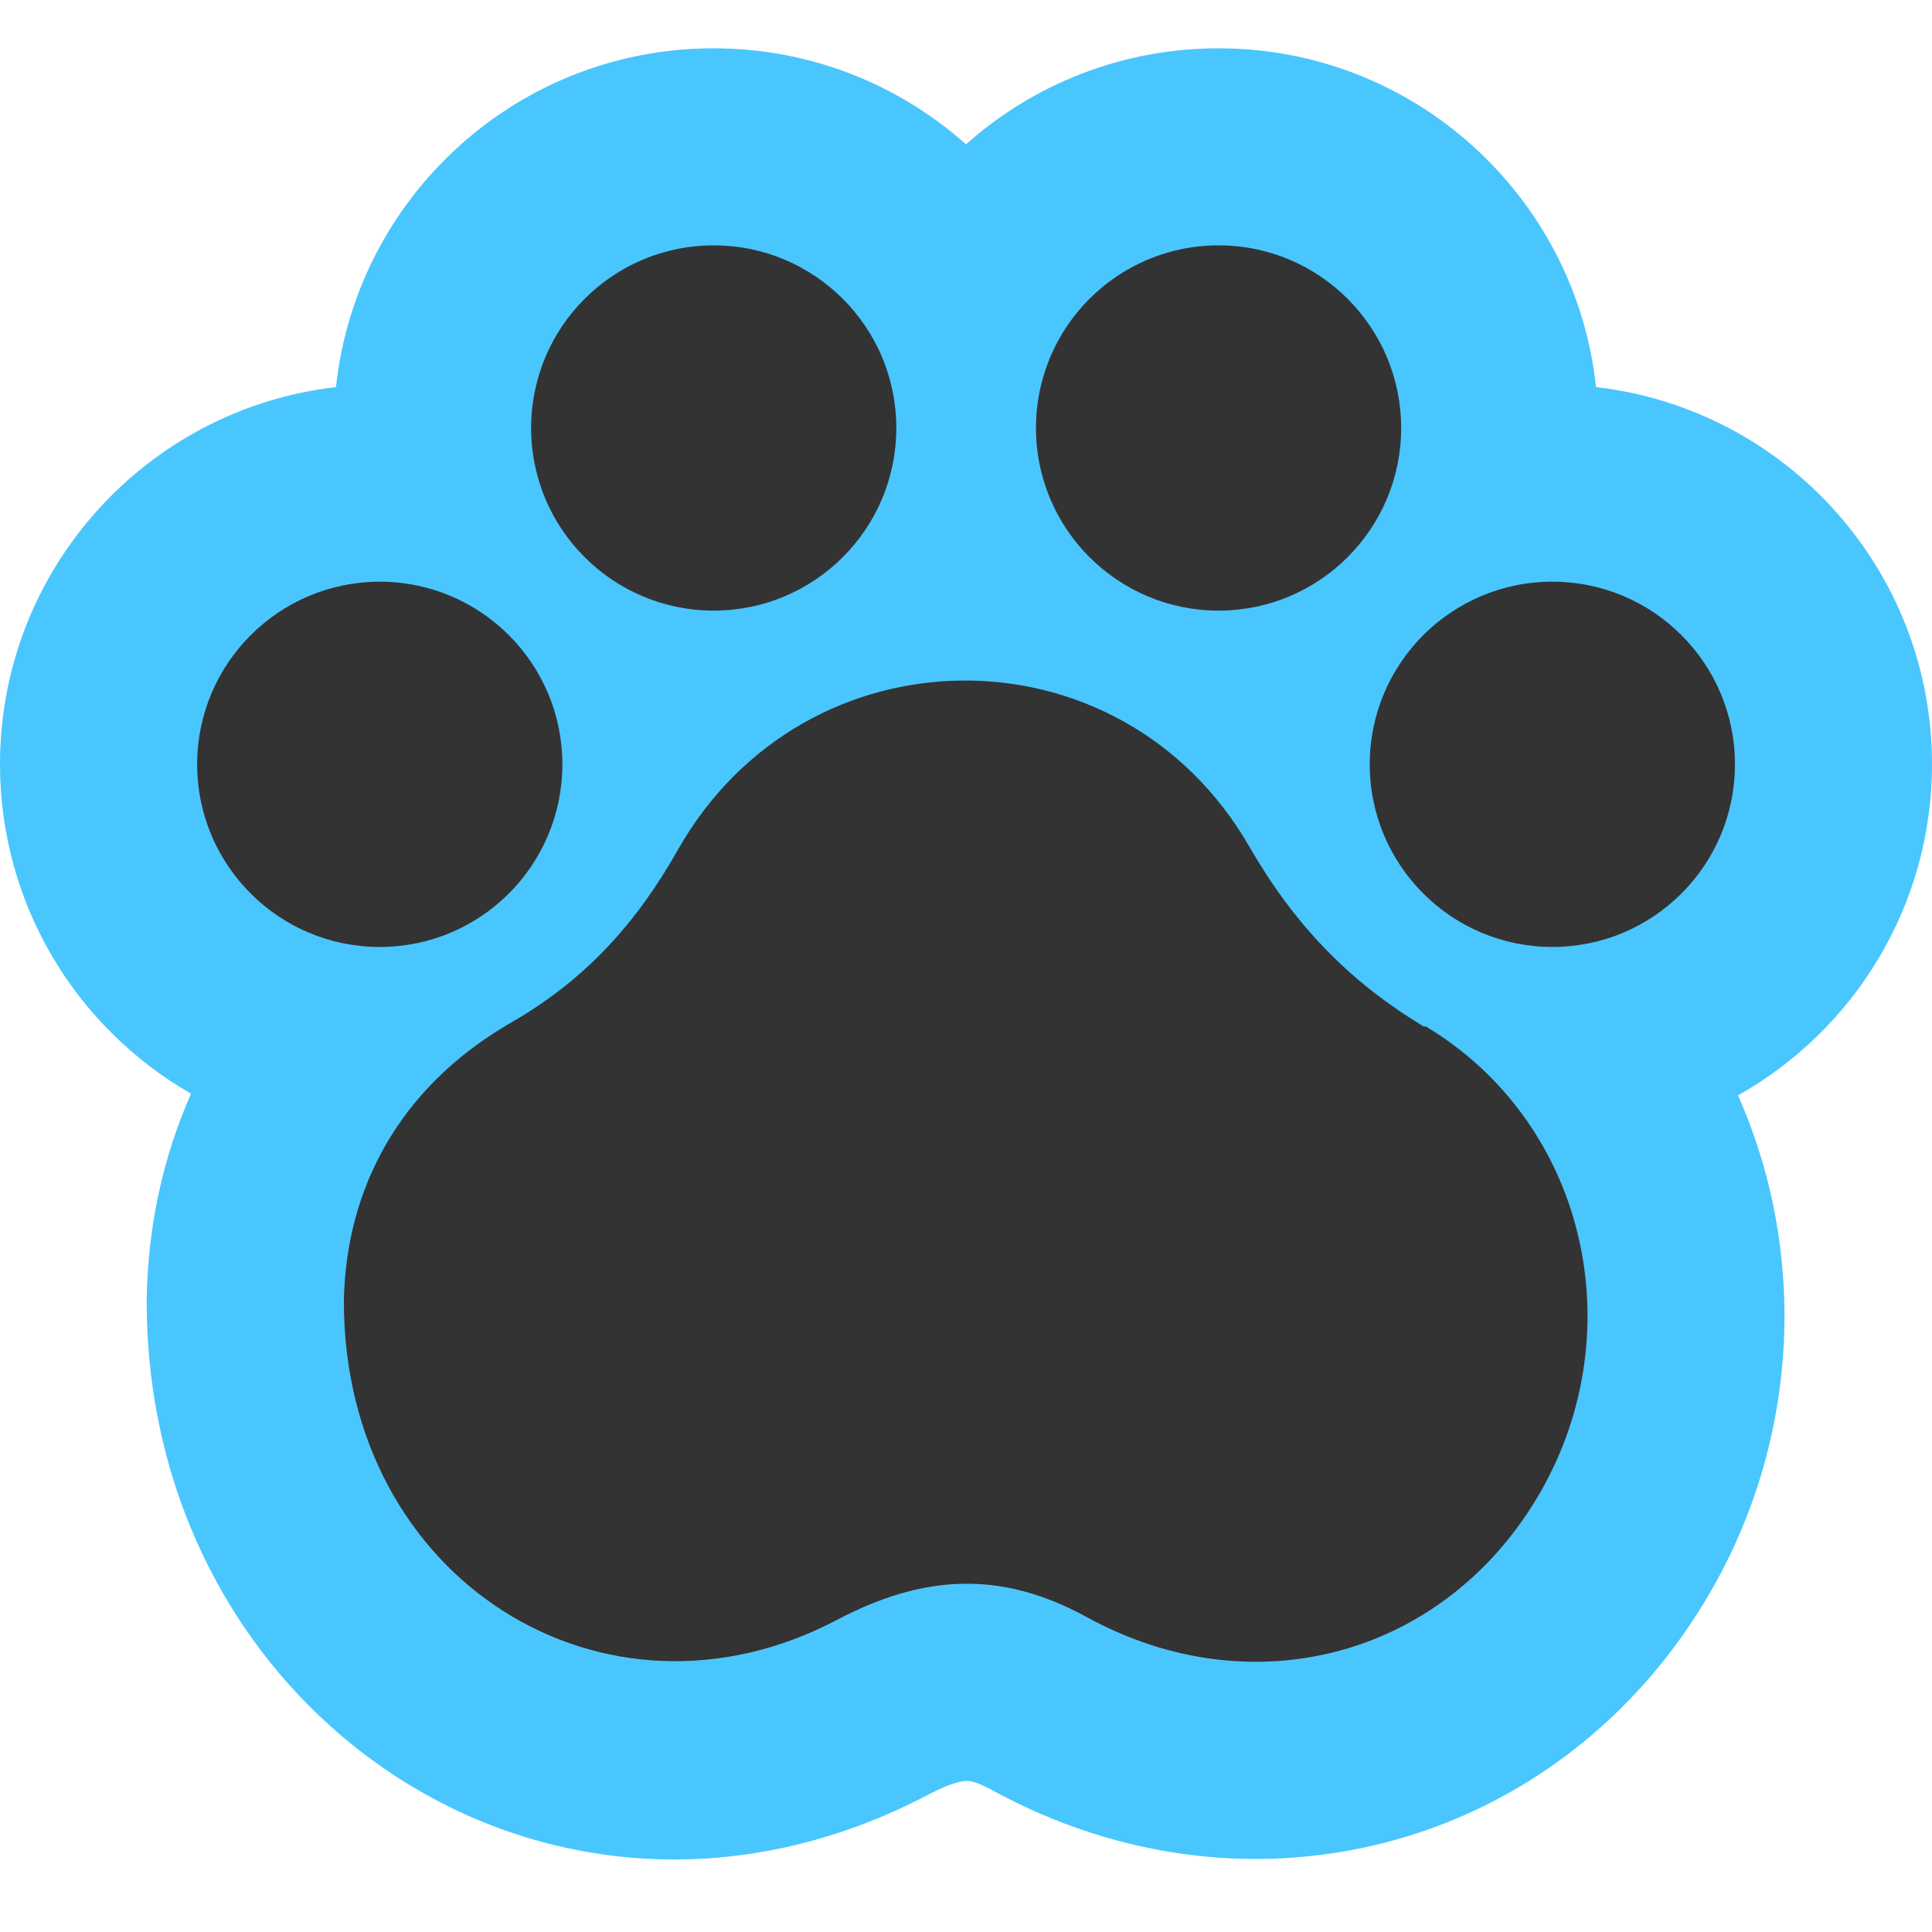 <svg width="96" height="96" viewBox="0 0 96 96" fill="none" xmlns="http://www.w3.org/2000/svg">
<path fill-rule="evenodd" clip-rule="evenodd" d="M79.306 19.235C78.296 9.782 70.294 2.4 60.545 2.4C55.725 2.4 51.332 4.204 48 7.172C44.668 4.204 40.275 2.4 35.455 2.4C25.706 2.4 17.704 9.782 16.694 19.235C7.286 20.314 0 28.303 0 37.972C0 44.971 3.817 51.089 9.493 54.344C8.086 57.52 7.351 60.963 7.291 64.503L7.289 64.587V64.67C7.289 85.295 27.575 98.963 46.171 89.152C47.346 88.534 47.884 88.496 48.014 88.493L48.019 88.492C48.09 88.49 48.43 88.479 49.244 88.92C62.251 96.076 77.733 91.785 85.059 78.985L85.065 78.975C89.451 71.29 89.776 62.117 86.359 54.428C92.116 51.195 96 45.031 96 37.972C96 28.303 88.714 20.314 79.306 19.235ZM17.939 59.614C17.396 61.222 17.115 62.921 17.085 64.67C17.085 78.556 30.074 86.582 41.599 80.499C45.833 78.269 49.685 78.015 53.951 80.34C62.324 84.957 71.907 82.251 76.555 74.129C77.12 73.14 77.579 72.117 77.936 71.075C77.579 72.116 77.12 73.138 76.556 74.126C71.908 82.247 62.325 84.954 53.952 80.336C49.686 78.011 45.834 78.266 41.6 80.496C30.075 86.579 17.086 78.553 17.086 64.667C17.116 62.919 17.396 61.221 17.939 59.614ZM69.6 20.673L69.597 20.674C69.467 18.631 68.662 16.772 67.403 15.318C68.663 16.772 69.469 18.63 69.6 20.673ZM18.207 28.919L18.209 28.924C13.507 29.263 9.797 33.186 9.797 37.977C9.797 38.703 9.882 39.409 10.043 40.086C9.881 39.407 9.796 38.7 9.796 37.972C9.796 33.182 13.505 29.258 18.207 28.919ZM26.401 20.673C26.456 19.814 26.63 18.988 26.907 18.21C26.63 18.988 26.455 19.814 26.401 20.673L26.401 20.673Z" fill="#49C6FE"/>
<path d="M35.464 30.341C40.475 30.341 44.537 26.278 44.537 21.267C44.537 16.255 40.475 12.192 35.464 12.192C30.453 12.192 26.391 16.255 26.391 21.267C26.391 26.278 30.453 30.341 35.464 30.341Z" fill="#333333"/>
<path d="M60.55 30.341C65.561 30.341 69.623 26.278 69.623 21.267C69.623 16.255 65.561 12.192 60.55 12.192C55.539 12.192 51.477 16.255 51.477 21.267C51.477 26.278 55.539 30.341 60.55 30.341Z" fill="#333333"/>
<path d="M18.87 47.054C23.881 47.054 27.944 42.991 27.944 37.979C27.944 32.967 23.881 28.904 18.87 28.904C13.859 28.904 9.797 32.967 9.797 37.979C9.797 42.991 13.859 47.054 18.87 47.054Z" fill="#333333"/>
<path d="M77.136 47.054C82.147 47.054 86.209 42.991 86.209 37.979C86.209 32.967 82.147 28.904 77.136 28.904C72.125 28.904 68.062 32.967 68.062 37.979C68.062 42.991 72.125 47.054 77.136 47.054Z" fill="#333333"/>
<path d="M70.794 51.034C67.005 48.773 64.267 45.876 62.071 42.055C55.672 30.974 39.976 31.101 33.673 42.246C31.603 45.907 29.056 48.709 25.395 50.811C19.824 54.027 17.181 59.09 17.086 64.662C17.086 78.545 30.075 86.569 41.6 80.487C45.834 78.258 49.686 78.003 53.952 80.328C62.325 84.945 71.908 82.238 76.556 74.119C81.172 66.031 78.753 55.715 70.794 50.97V51.034Z" fill="#333333"/>
</svg>
